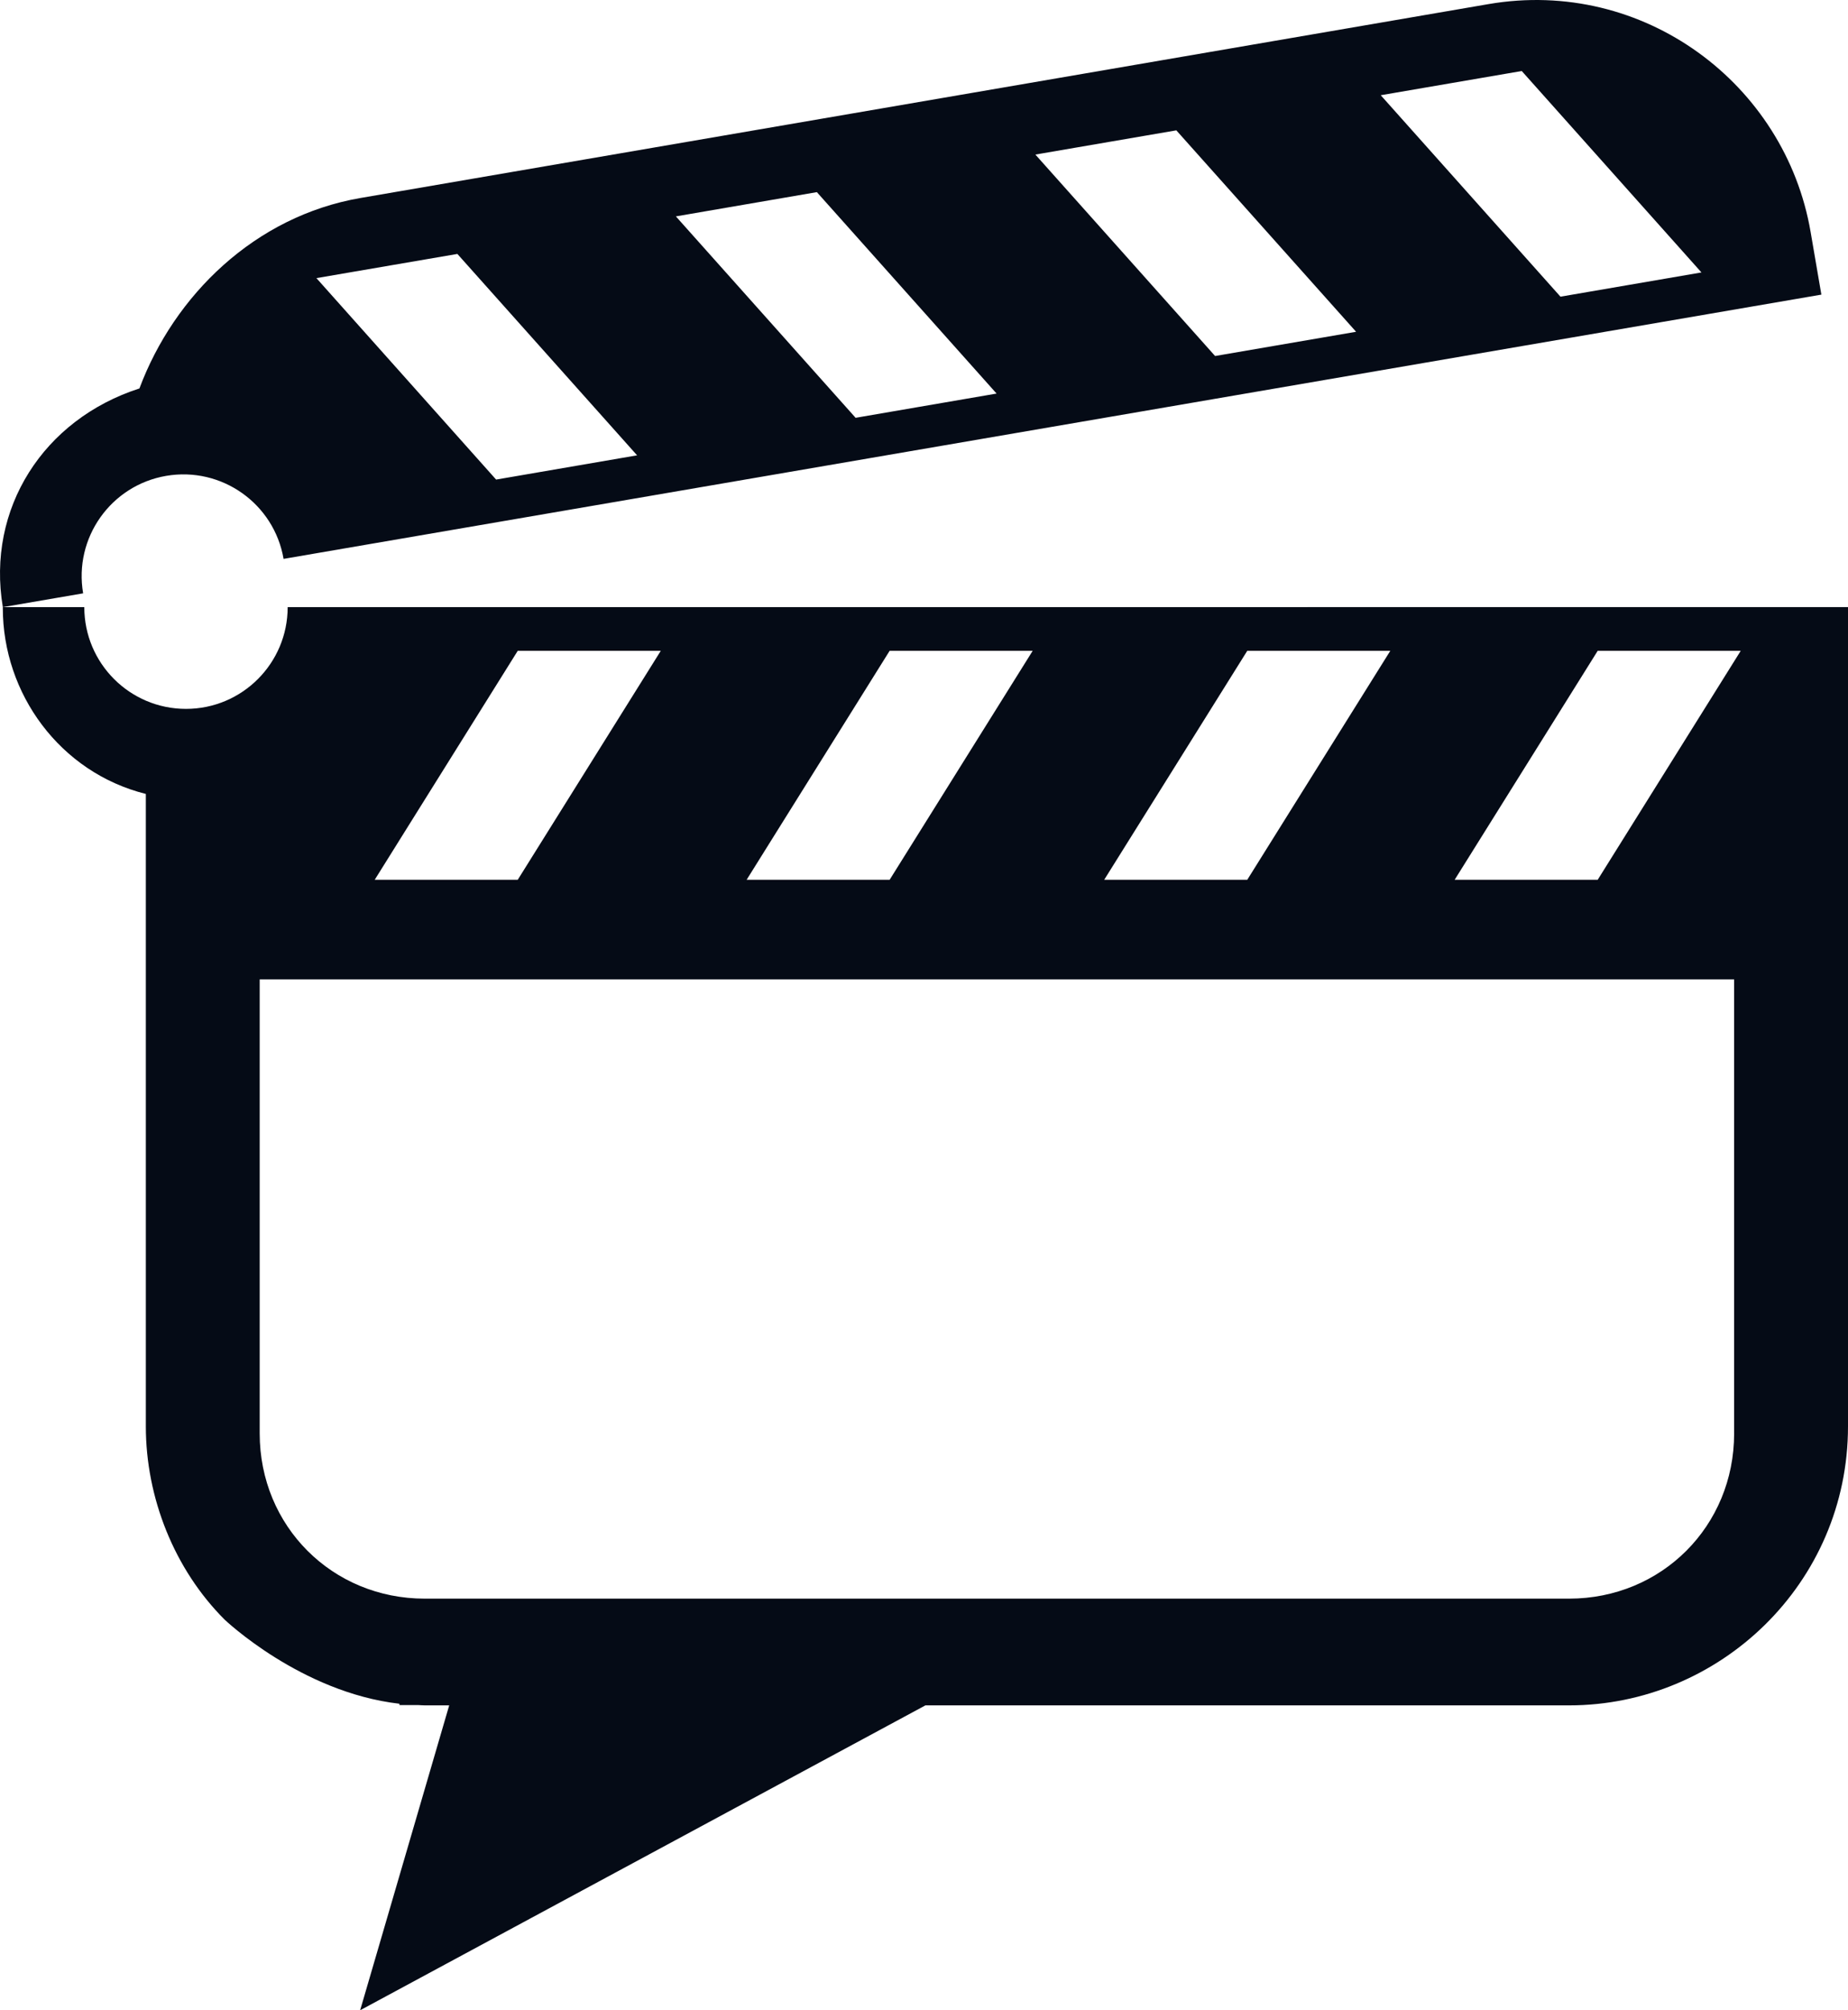 <svg version="1.1" id="图层_1" x="0px" y="0px" width="135.041px" height="146.836px" viewBox="0 0 135.041 146.836" enable-background="new 0 0 135.041 146.836" xml:space="preserve" xmlns="http://www.w3.org/2000/svg" xmlns:xlink="http://www.w3.org/1999/xlink" xmlns:xml="http://www.w3.org/XML/1998/namespace">
  <path fill="#050B16" d="M12.14,34.759c4.045-0.695,7.887,2.02,8.582,6.064L133.095,21.52l-0.787-4.584
	C130.45,6.122,120.101-1.647,108.769,0.3L26.356,14.46c-7.727,1.326-13.625,7.111-16.168,13.914C3.171,30.636-1,37.157,0.207,44.347
	l5.868-1.008C5.381,39.296,8.096,35.454,12.14,34.759z M111.2,5.187L124.332,19.9l-10.302,1.77L100.897,6.956L111.2,5.187z
	 M85.959,9.521l13.136,14.713l-10.303,1.77L75.659,11.29L85.959,9.521z M59.691,14.034l13.133,14.713l-10.301,1.771L49.39,15.806
	L59.691,14.034z M33.422,18.548l13.133,14.711L36.253,35.03L23.122,20.315L33.422,18.548z" class="color c1"/>
  <path fill="#050B16" d="M21.021,44.347c0,4.104-3.327,7.432-7.43,7.432c-4.104,0-7.431-3.328-7.431-7.432H0.207
	c0,0.02-0.002,0.037-0.002,0.057c0,6.271,4.181,12.02,10.452,13.588v46.195c0,5.226,2.091,10.451,5.749,14.108
	c0,0,5.571,5.324,12.783,6.152v0.096h1.361c0.164,0.006,0.324,0.023,0.489,0.023c0.623,0,1.212,0,1.786,0l-6.508,22.27l41.306-22.27
	h47.036c10.975,0,20.382-8.885,20.382-20.381v-59.84L21.021,44.347L21.021,44.347z M91.142,47.538h10.453L91.142,64.263H80.688
	L91.142,47.538z M65.009,47.538h10.453L65.009,64.263H54.558L65.009,47.538z M37.833,47.538h10.453L37.833,64.263H27.381
	L37.833,47.538z M126.72,104.708c0,6.765-5.299,12.062-12.062,12.062h-83.62c-6.764,0-12.061-5.297-12.061-12.062V71.538h107.741
	v33.169H126.72z M116.75,64.263h-10.453l10.453-16.725h10.452L116.75,64.263z" class="color c1"/>
</svg>